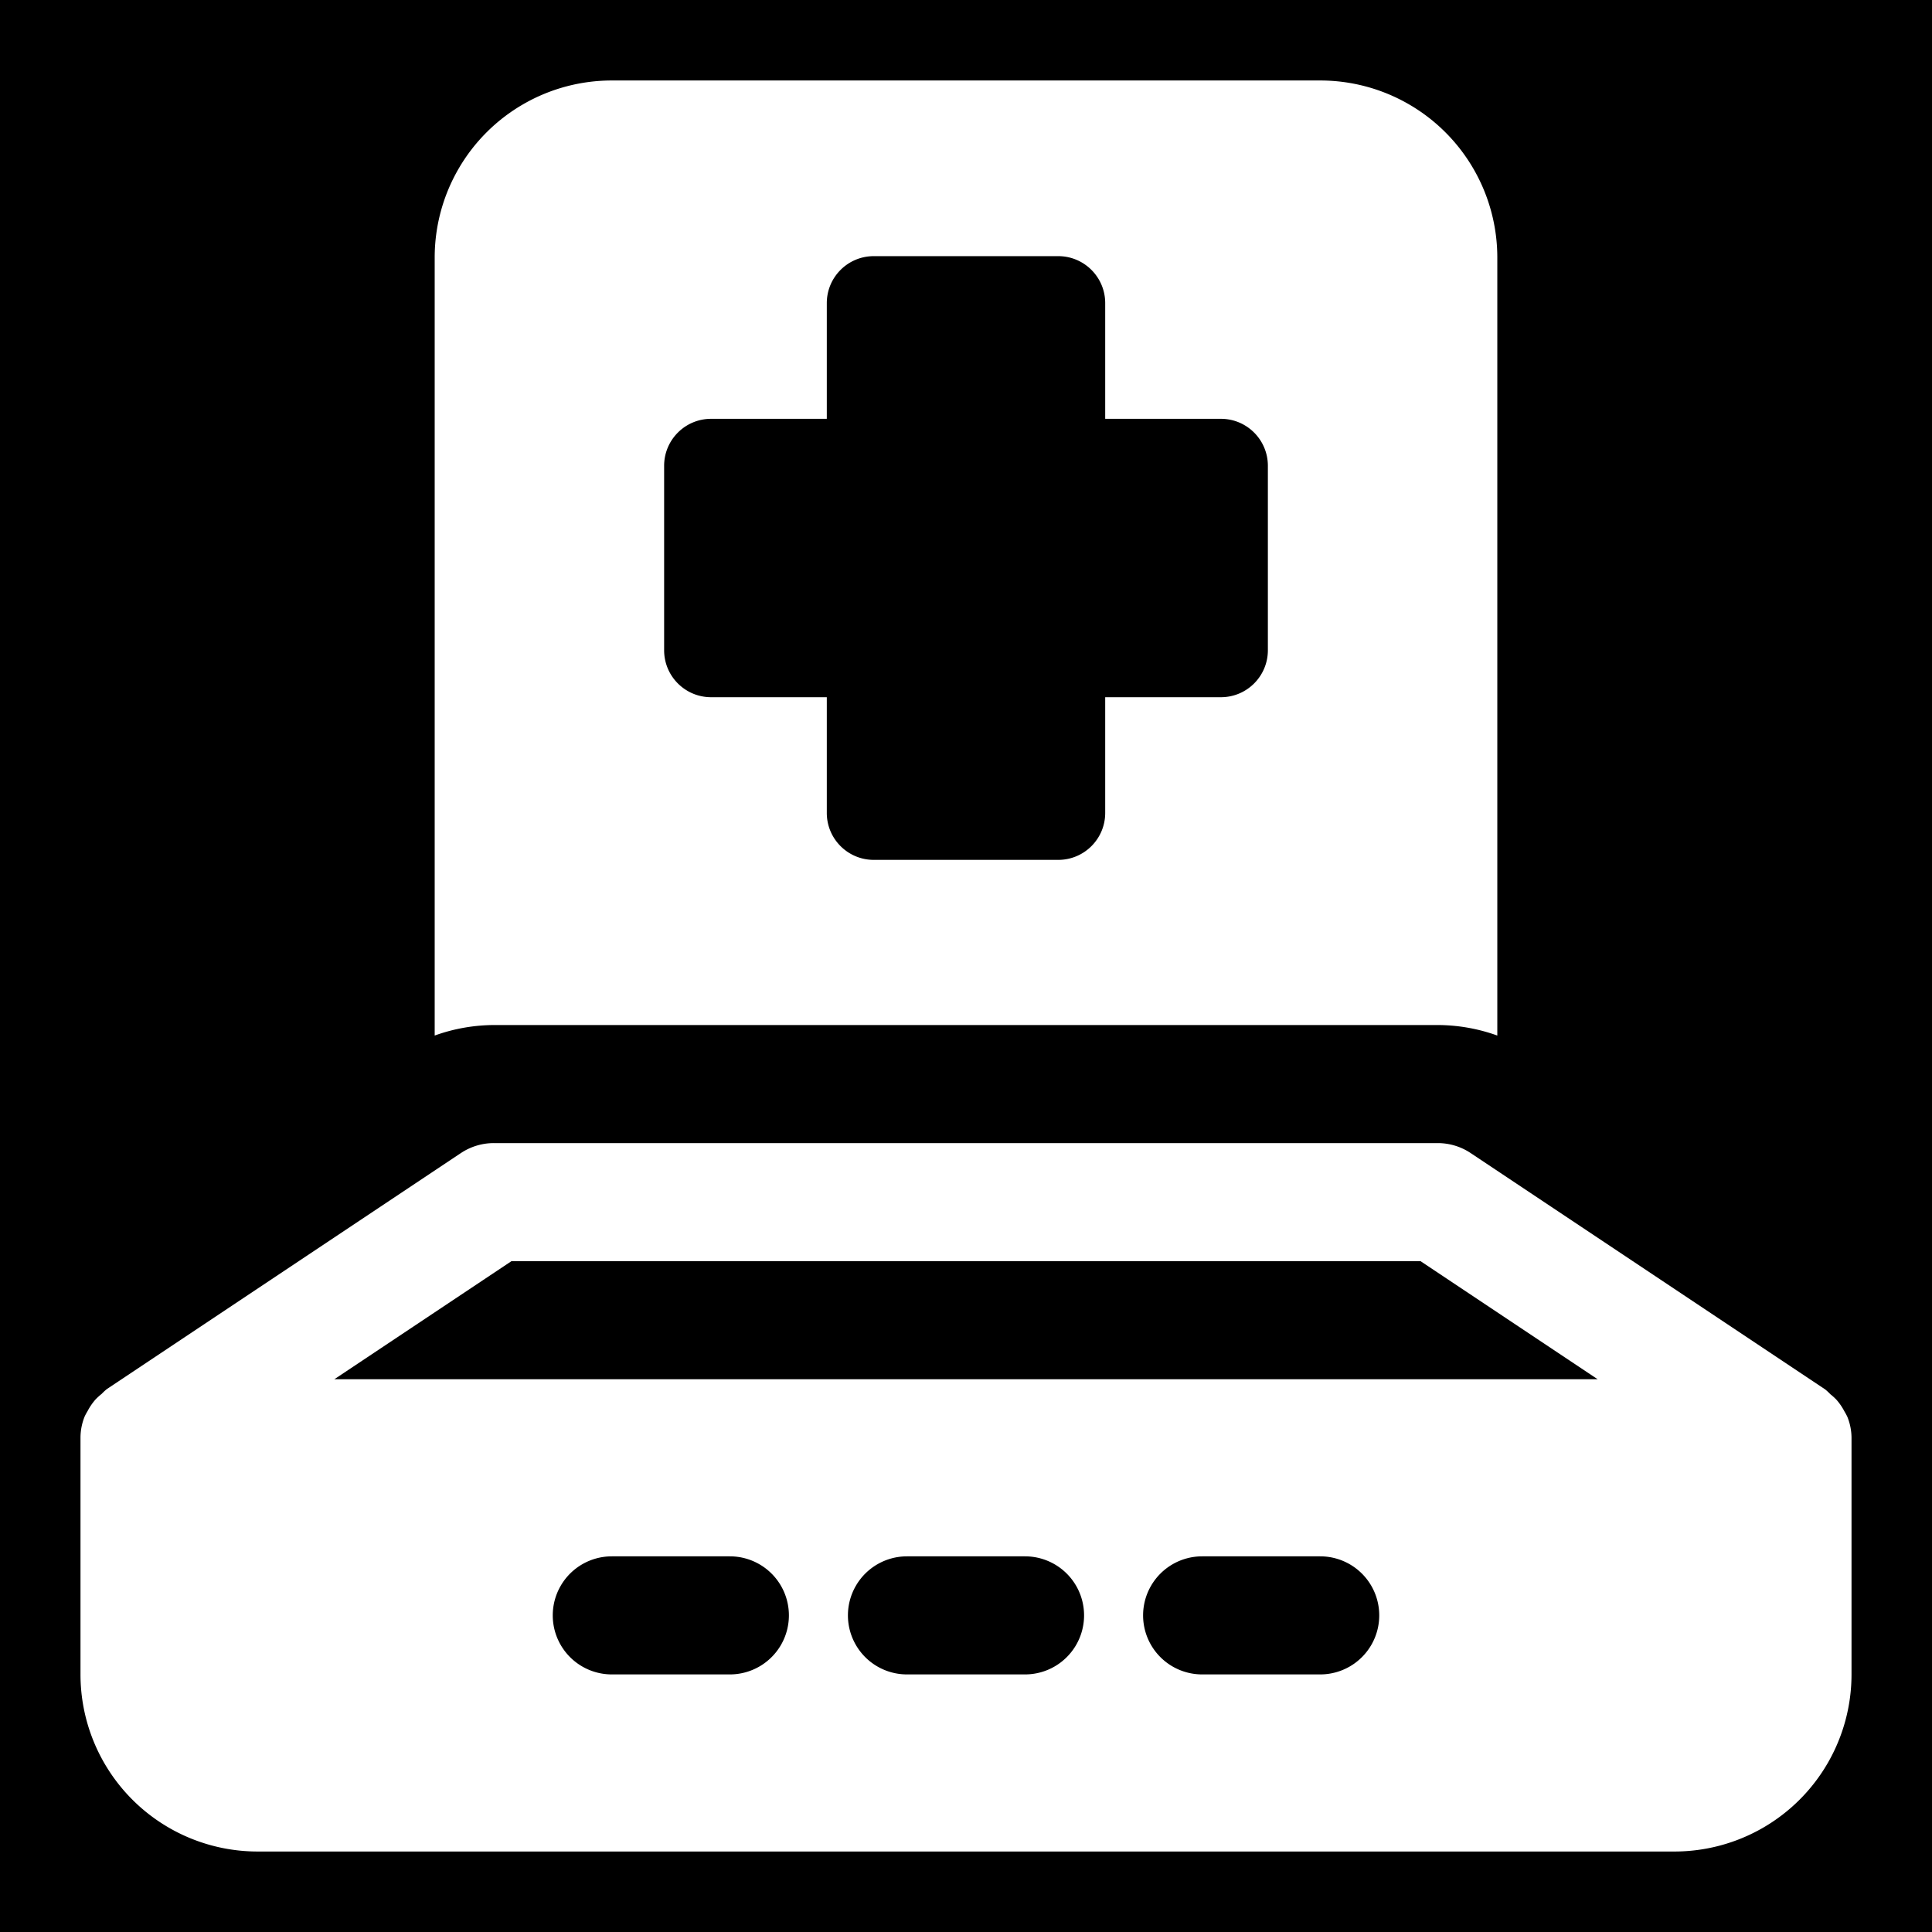 <svg width="512" height="512" xmlns="http://www.w3.org/2000/svg"><defs><filter style="color-interpolation-filters:sRGB" id="a" x="-.162" y="-.162" width="1.315" height="1.315"><feFlood flood-opacity="1" flood-color="#3A3F5E" result="flood"/><feComposite in="flood" in2="SourceGraphic" operator="out" result="composite1"/><feGaussianBlur in="composite1" stdDeviation="15" result="blur"/><feOffset result="offset"/><feComposite in="offset" in2="SourceGraphic" operator="atop" result="composite2"/></filter></defs><path d="M0 0h512v512H0Z" fill="#b90202" style="fill:#0000;fill-opacity:1"/><path style="fill:#fff;stroke-width:15.645;fill-opacity:1;filter:url(#a)" d="M162.133 21.33a46.934 46.934 0 0 0-46.936 46.934V274.43a46.934 46.934 0 0 1 15.645-2.785h250.316a46.934 46.934 0 0 1 15.645 2.785V68.264a46.934 46.934 0 0 0-46.936-46.934H162.133zm69.424 46.553h48.886c6.877 0 12.446 5.574 12.446 12.443v30.666h30.664c6.876 0 12.445 5.574 12.445 12.444v48.888c0 6.876-5.569 12.444-12.445 12.444h-30.664v30.666c0 6.876-5.57 12.443-12.446 12.443h-48.886c-6.877 0-12.446-5.567-12.446-12.443v-30.666h-30.664c-6.876 0-12.445-5.568-12.445-12.444v-48.888c0-6.87 5.569-12.444 12.445-12.444h30.664V80.326c0-6.869 5.57-12.443 12.446-12.443zm-100.715 235.05a15.739 15.739 0 0 0-8.682 2.63L28.291 368.14a14.487 14.487 0 0 0-1.344 1.252 16.177 16.177 0 0 0-1.564 1.408 15.175 15.175 0 0 0-2.16 3.129 15.926 15.926 0 0 0-.782 1.44 15.05 15.05 0 0 0-1.11 5.599v62.768a46.934 46.934 0 0 0 46.933 46.934h375.472a46.934 46.934 0 0 0 46.934-46.934v-62.768a15.05 15.05 0 0 0-1.111-5.52 15.926 15.926 0 0 0-.782-1.44 15.175 15.175 0 0 0-2.16-3.13 16.177 16.177 0 0 0-1.564-1.407 14.487 14.487 0 0 0-1.344-1.252l-93.87-62.578a15.739 15.739 0 0 0-8.68-2.707H130.841zm4.693 31.29h240.93l46.933 31.29H88.602l46.933-31.29zm26.598 78.224h31.289a15.645 15.645 0 0 1 0 31.29h-31.29a15.645 15.645 0 0 1 0-31.29zm78.222 0h31.29a15.645 15.645 0 0 1 0 31.29h-31.29a15.645 15.645 0 0 1 0-31.29zm78.223 0h31.29a15.645 15.645 0 0 1 0 31.29h-31.29a15.645 15.645 0 0 1 0-31.29z"/></svg>